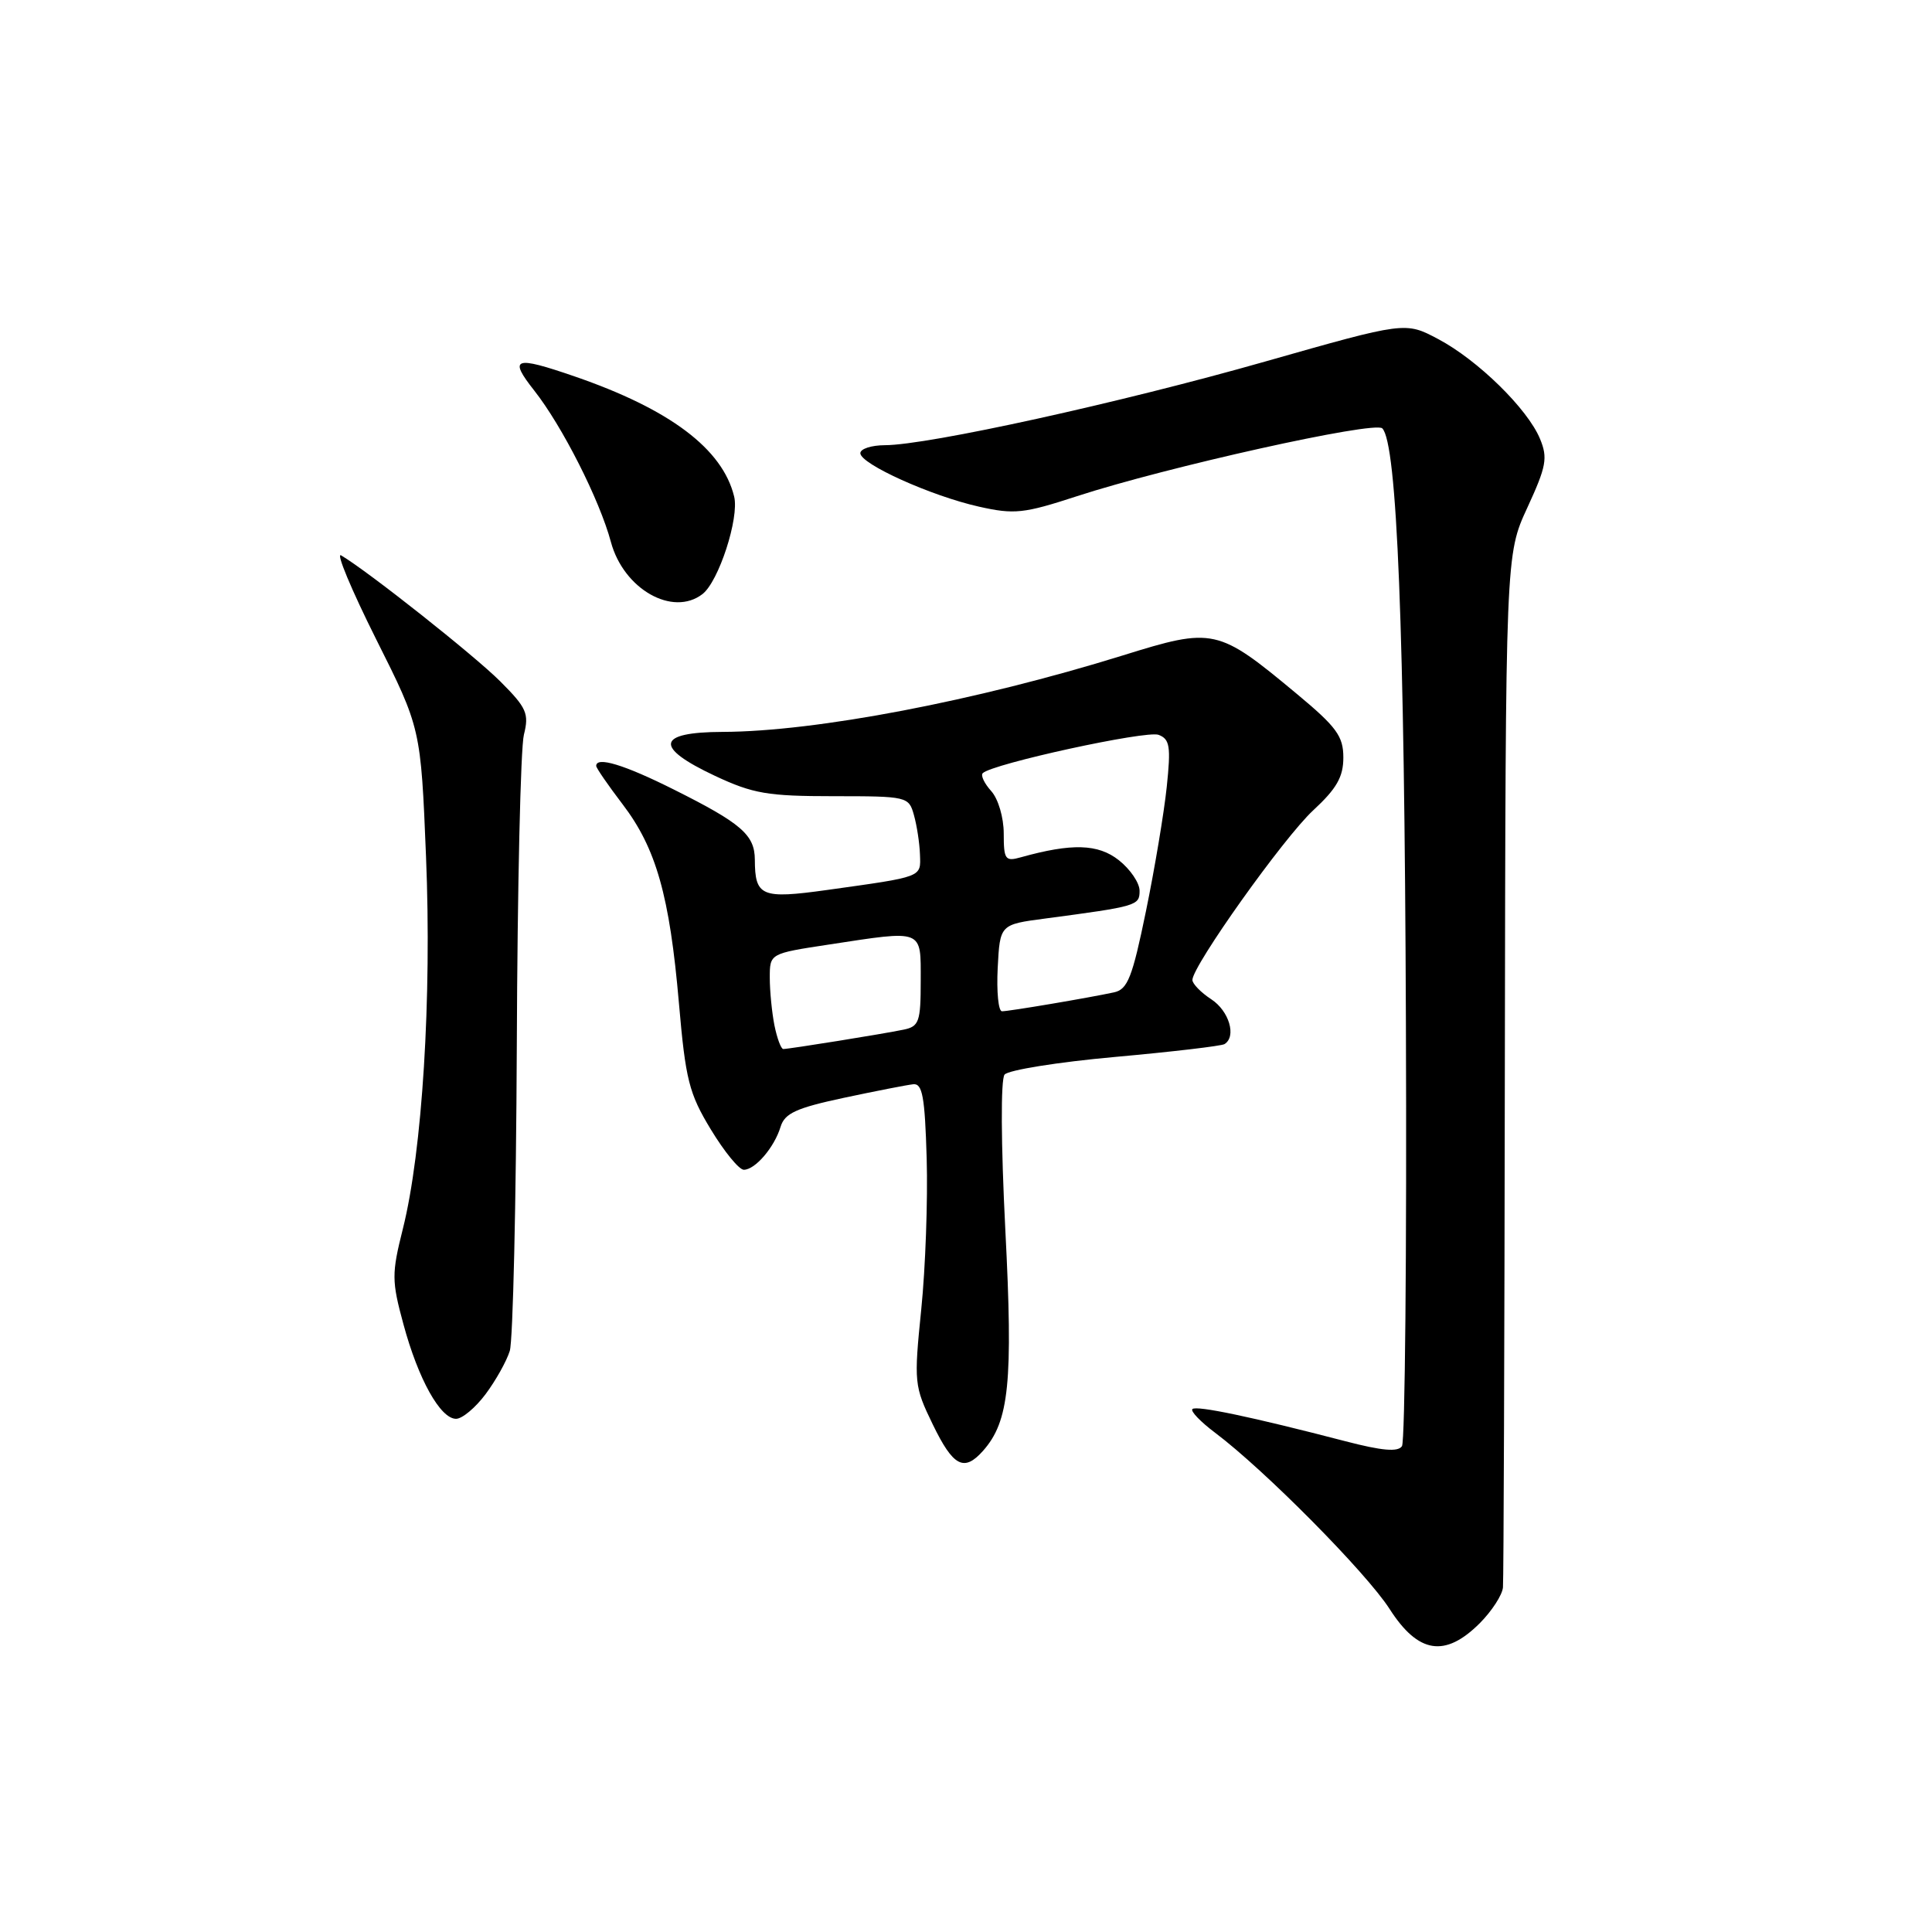 <?xml version="1.0" encoding="UTF-8" standalone="no"?>
<!DOCTYPE svg PUBLIC "-//W3C//DTD SVG 1.1//EN" "http://www.w3.org/Graphics/SVG/1.1/DTD/svg11.dtd" >
<svg xmlns="http://www.w3.org/2000/svg" xmlns:xlink="http://www.w3.org/1999/xlink" version="1.1" viewBox="0 0 256 256">
 <g >
 <path fill="currentColor"
d=" M 196.08 215.08 C 197.68 213.47 199.07 211.33 199.15 210.33 C 199.24 209.32 199.35 178.12 199.40 141.00 C 199.50 73.50 199.50 73.50 202.38 67.27 C 204.90 61.80 205.11 60.68 204.06 58.15 C 202.42 54.18 195.82 47.71 190.57 44.93 C 186.22 42.62 186.22 42.62 167.66 47.90 C 148.50 53.36 122.96 58.98 117.25 58.99 C 115.46 59.00 114.00 59.47 114.00 60.05 C 114.00 61.48 123.37 65.71 129.70 67.13 C 134.41 68.19 135.65 68.05 142.70 65.75 C 154.56 61.88 182.15 55.75 183.16 56.76 C 185.12 58.72 186.10 83.23 186.29 135.50 C 186.41 165.75 186.17 191.00 185.77 191.62 C 185.25 192.42 183.14 192.24 178.27 190.97 C 165.89 187.75 158.51 186.20 158.00 186.71 C 157.72 186.98 159.07 188.39 161.00 189.84 C 167.54 194.75 181.04 208.38 184.13 213.20 C 187.93 219.12 191.47 219.68 196.08 215.08 Z  M 130.25 192.25 C 133.73 188.33 134.25 183.19 133.21 162.93 C 132.63 151.51 132.59 143.04 133.11 142.39 C 133.60 141.79 140.19 140.73 147.75 140.05 C 155.31 139.37 161.84 138.60 162.25 138.35 C 163.87 137.35 162.87 133.96 160.50 132.41 C 159.12 131.51 158.00 130.35 158.00 129.85 C 158.00 127.99 170.11 110.98 174.00 107.38 C 177.11 104.50 178.00 102.95 178.00 100.38 C 178.00 97.55 177.11 96.33 171.83 91.94 C 161.35 83.22 160.81 83.10 148.77 86.85 C 129.36 92.88 108.11 96.94 95.75 96.98 C 86.98 97.01 86.63 99.00 94.75 102.81 C 99.79 105.17 101.73 105.50 110.45 105.50 C 120.22 105.50 120.42 105.55 121.10 108.00 C 121.49 109.38 121.85 111.73 121.90 113.23 C 122.01 116.28 122.37 116.14 109.57 117.93 C 100.88 119.14 100.04 118.78 100.02 113.90 C 100.00 110.62 98.23 109.09 89.27 104.61 C 82.70 101.32 79.00 100.20 79.00 101.49 C 79.00 101.76 80.57 104.04 82.49 106.56 C 86.94 112.39 88.73 118.68 89.96 132.91 C 90.84 143.08 91.30 144.90 94.19 149.66 C 95.97 152.60 97.93 155.00 98.56 155.00 C 100.06 155.00 102.60 152.04 103.43 149.31 C 103.98 147.51 105.50 146.82 111.80 145.47 C 116.03 144.57 120.17 143.76 121.00 143.67 C 122.23 143.53 122.55 145.32 122.79 153.50 C 122.95 159.00 122.63 168.00 122.07 173.50 C 121.09 183.20 121.13 183.66 123.60 188.75 C 126.30 194.32 127.73 195.08 130.25 192.25 Z  M 64.33 184.75 C 65.67 182.96 67.12 180.38 67.55 179.00 C 67.97 177.62 68.39 159.40 68.48 138.50 C 68.56 117.60 68.98 99.08 69.42 97.35 C 70.12 94.55 69.79 93.79 66.29 90.29 C 62.86 86.86 48.81 75.73 45.20 73.59 C 44.48 73.16 46.56 78.14 49.82 84.66 C 55.76 96.50 55.76 96.50 56.45 113.50 C 57.22 132.24 55.96 152.56 53.38 162.83 C 51.89 168.78 51.89 169.71 53.46 175.48 C 55.42 182.74 58.35 188.00 60.43 188.00 C 61.24 188.00 62.99 186.54 64.33 184.75 Z  M 93.08 78.72 C 95.23 77.06 97.97 68.64 97.28 65.80 C 95.75 59.48 88.76 54.22 76.12 49.87 C 68.14 47.12 67.36 47.40 70.79 51.75 C 74.50 56.46 79.45 66.23 80.95 71.82 C 82.63 78.06 89.13 81.76 93.08 78.72 Z  M 102.62 135.88 C 102.28 134.16 102.00 131.31 102.00 129.55 C 102.00 126.35 102.00 126.35 109.75 125.17 C 122.48 123.23 122.00 123.04 122.00 129.98 C 122.00 135.38 121.78 136.01 119.75 136.43 C 117.07 136.99 104.57 139.00 103.79 139.00 C 103.49 139.00 102.97 137.59 102.62 135.88 Z  M 132.20 128.25 C 132.50 122.50 132.50 122.50 138.50 121.71 C 150.70 120.09 151.00 120.00 151.00 118.03 C 151.00 116.99 149.76 115.17 148.25 113.98 C 145.50 111.81 142.02 111.71 135.25 113.60 C 133.20 114.18 133.00 113.89 133.00 110.45 C 133.00 108.32 132.27 105.85 131.34 104.82 C 130.43 103.81 129.92 102.74 130.22 102.45 C 131.45 101.21 151.92 96.75 153.52 97.37 C 155.01 97.94 155.16 98.90 154.60 104.27 C 154.24 107.70 153.00 115.12 151.84 120.76 C 150.04 129.52 149.42 131.10 147.62 131.49 C 144.24 132.22 133.72 134.00 132.77 134.00 C 132.29 134.00 132.04 131.41 132.20 128.25 Z "/>
</g>
</svg>
